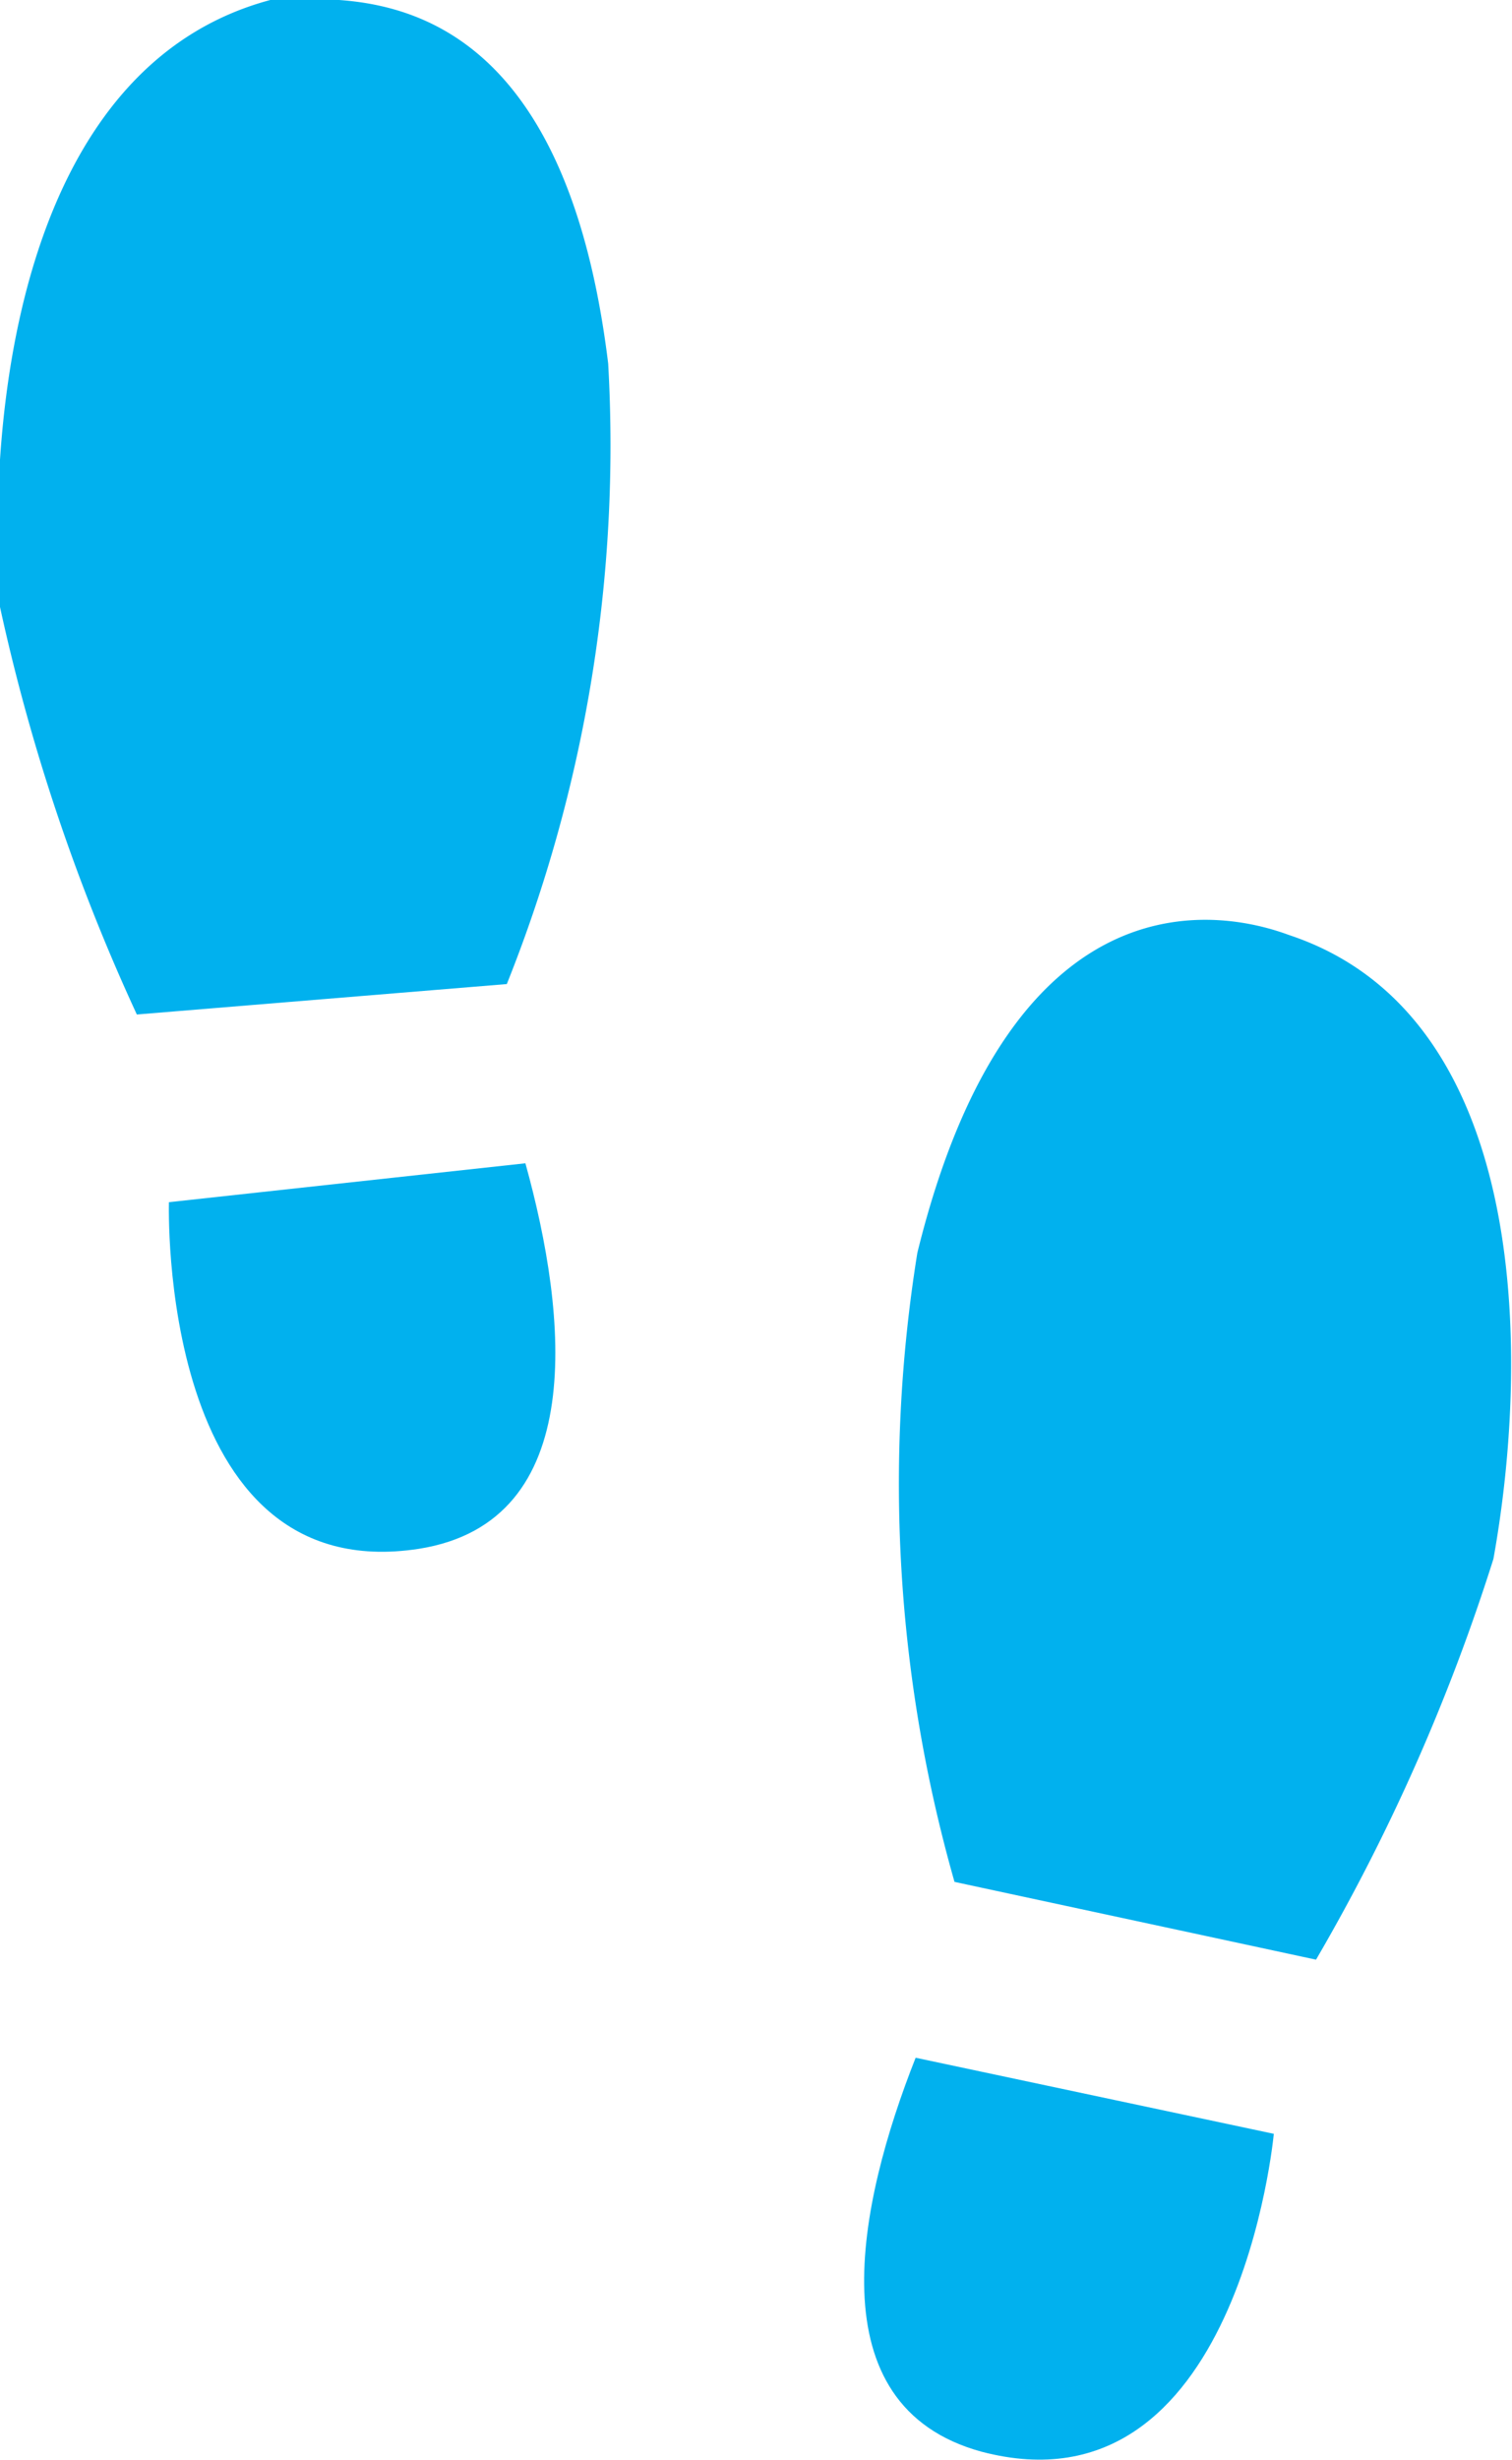 <svg id="Calque_1" data-name="Calque 1" xmlns="http://www.w3.org/2000/svg" viewBox="0 0 8.95 14.55"><defs><style>.cls-1{fill:#01b1ee;}</style></defs><title>20160808_Collecteat</title><path class="cls-1" d="M5.42,12.17c-0.34.86-.6,2.06,0.39,2.33,1.52,0.4,1.73-1.88,1.73-1.88Z"/><path class="cls-1" d="M8.84,9.22C9.06,8,9.05,6,7.63,5.53,7.28,5.4,6,5.09,5.43,7.41a8.59,8.59,0,0,0,.22,3.72l2.14,0.46A11.7,11.7,0,0,0,8.84,9.22Z"/><path class="cls-1" d="M3.11,6.88C3.36,7.78,3.49,9,2.48,9.16,0.93,9.4,1,7.11,1,7.11Z"/><path class="cls-1" d="M0,3.59C-0.08,2.39.14,0.39,1.6,0,2,0,3.31-.22,3.6,2.15A8.57,8.57,0,0,1,3,5.82L0.81,6A11.66,11.66,0,0,1,0,3.59Z"/></svg>
